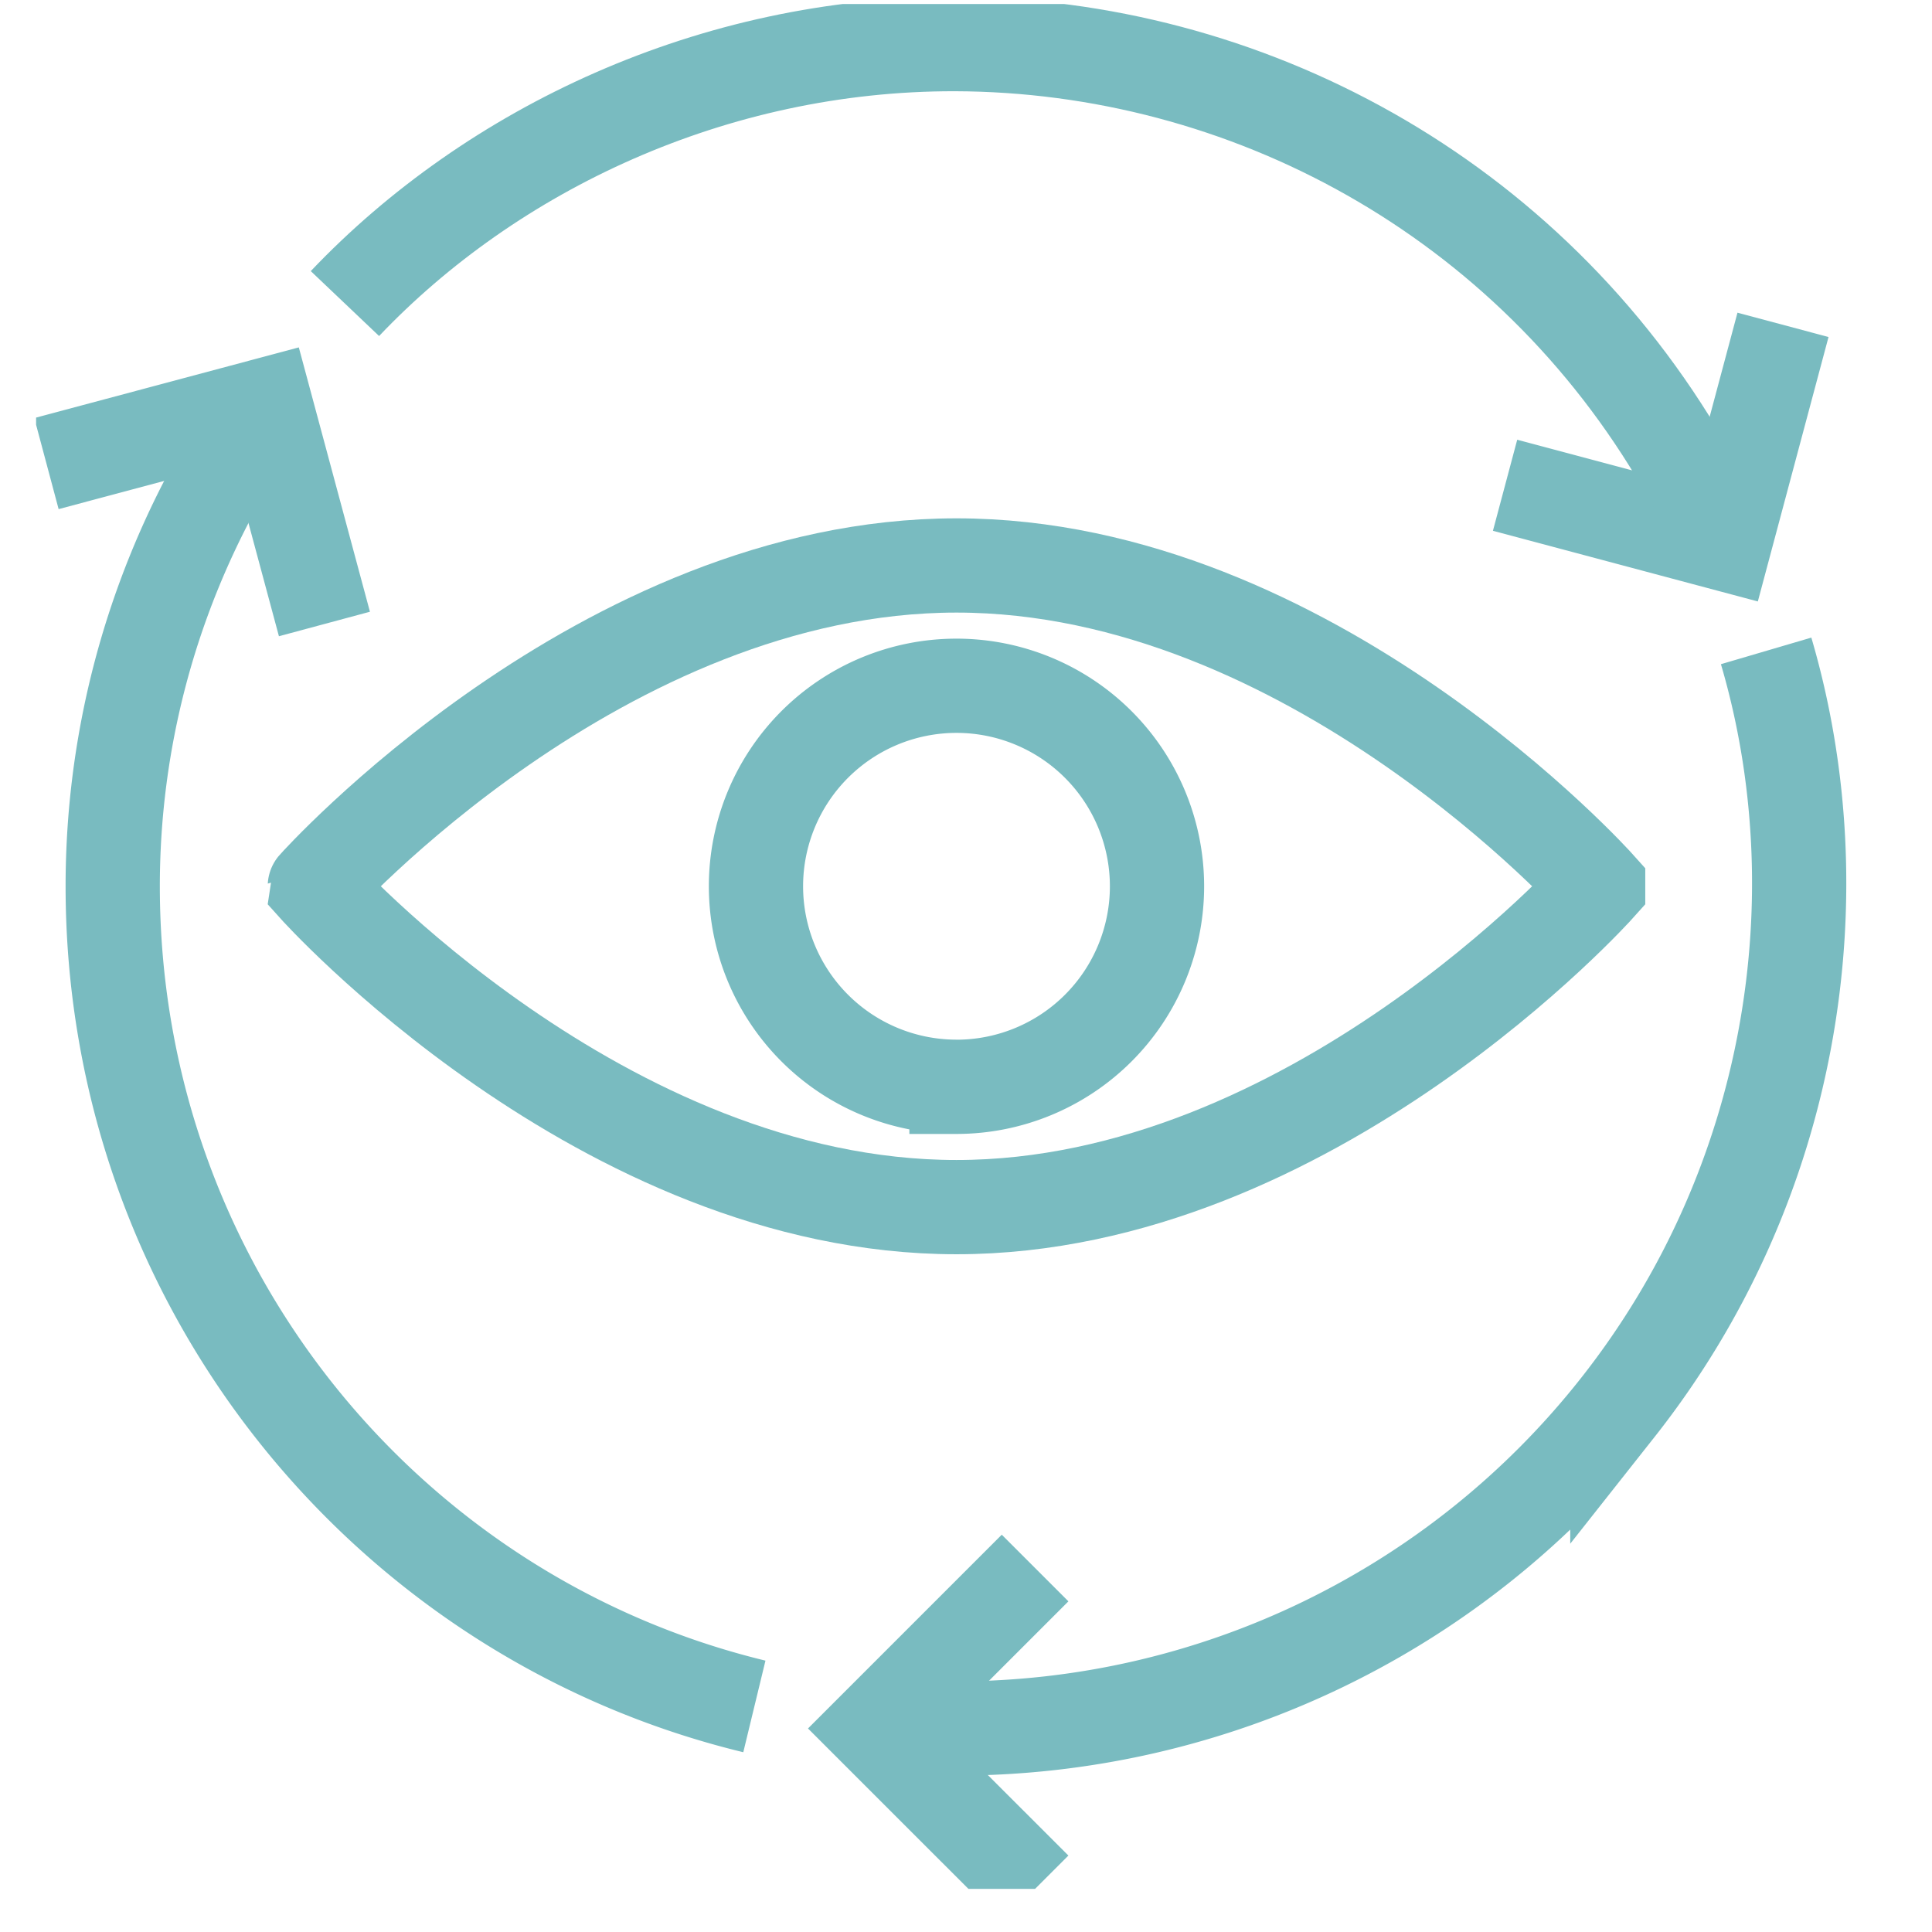 <svg width="41" height="41" fill="none" xmlns="http://www.w3.org/2000/svg"><g clip-path="url(#clip0)" stroke="#79BBC0" stroke-width="2" stroke-miterlimit="10"><path d="M21.966 33.276l-3.405 3.405 3.405 3.404"/><path d="M37.48 13.813c1.516 5.157.622 11.285-3.157 16.068a17.889 17.889 0 01-14.06 6.8h-1.667M31.94 10.298l4.656 1.242 1.242-4.646M16.009 36.213C8.17 34.315 2.392 27.234 2.392 18.808c0-3.03.774-6.102 2.4-8.91l.85-1.472"/><path d="M7.32 6.442C10.433 3.166 15.131.928 20.263.936c6.17.017 12.17 3.226 15.48 8.953l.852 1.473m-29.71 1.88l-1.25-4.646L.986 9.838m32.929 8.97s-6.094 6.809-13.617 6.809c-7.524 0-13.617-6.809-13.617-6.809S12.774 12 20.298 12c7.523 0 13.617 6.808 13.617 6.808z"/><path d="M20.298 23.064a4.255 4.255 0 100-8.511 4.255 4.255 0 000 8.51z"/></g><defs><clipPath id="clip0"><path fill="#fff" transform="translate(.766 .085)" d="M0 0h40v40H0z"/></clipPath></defs></svg>